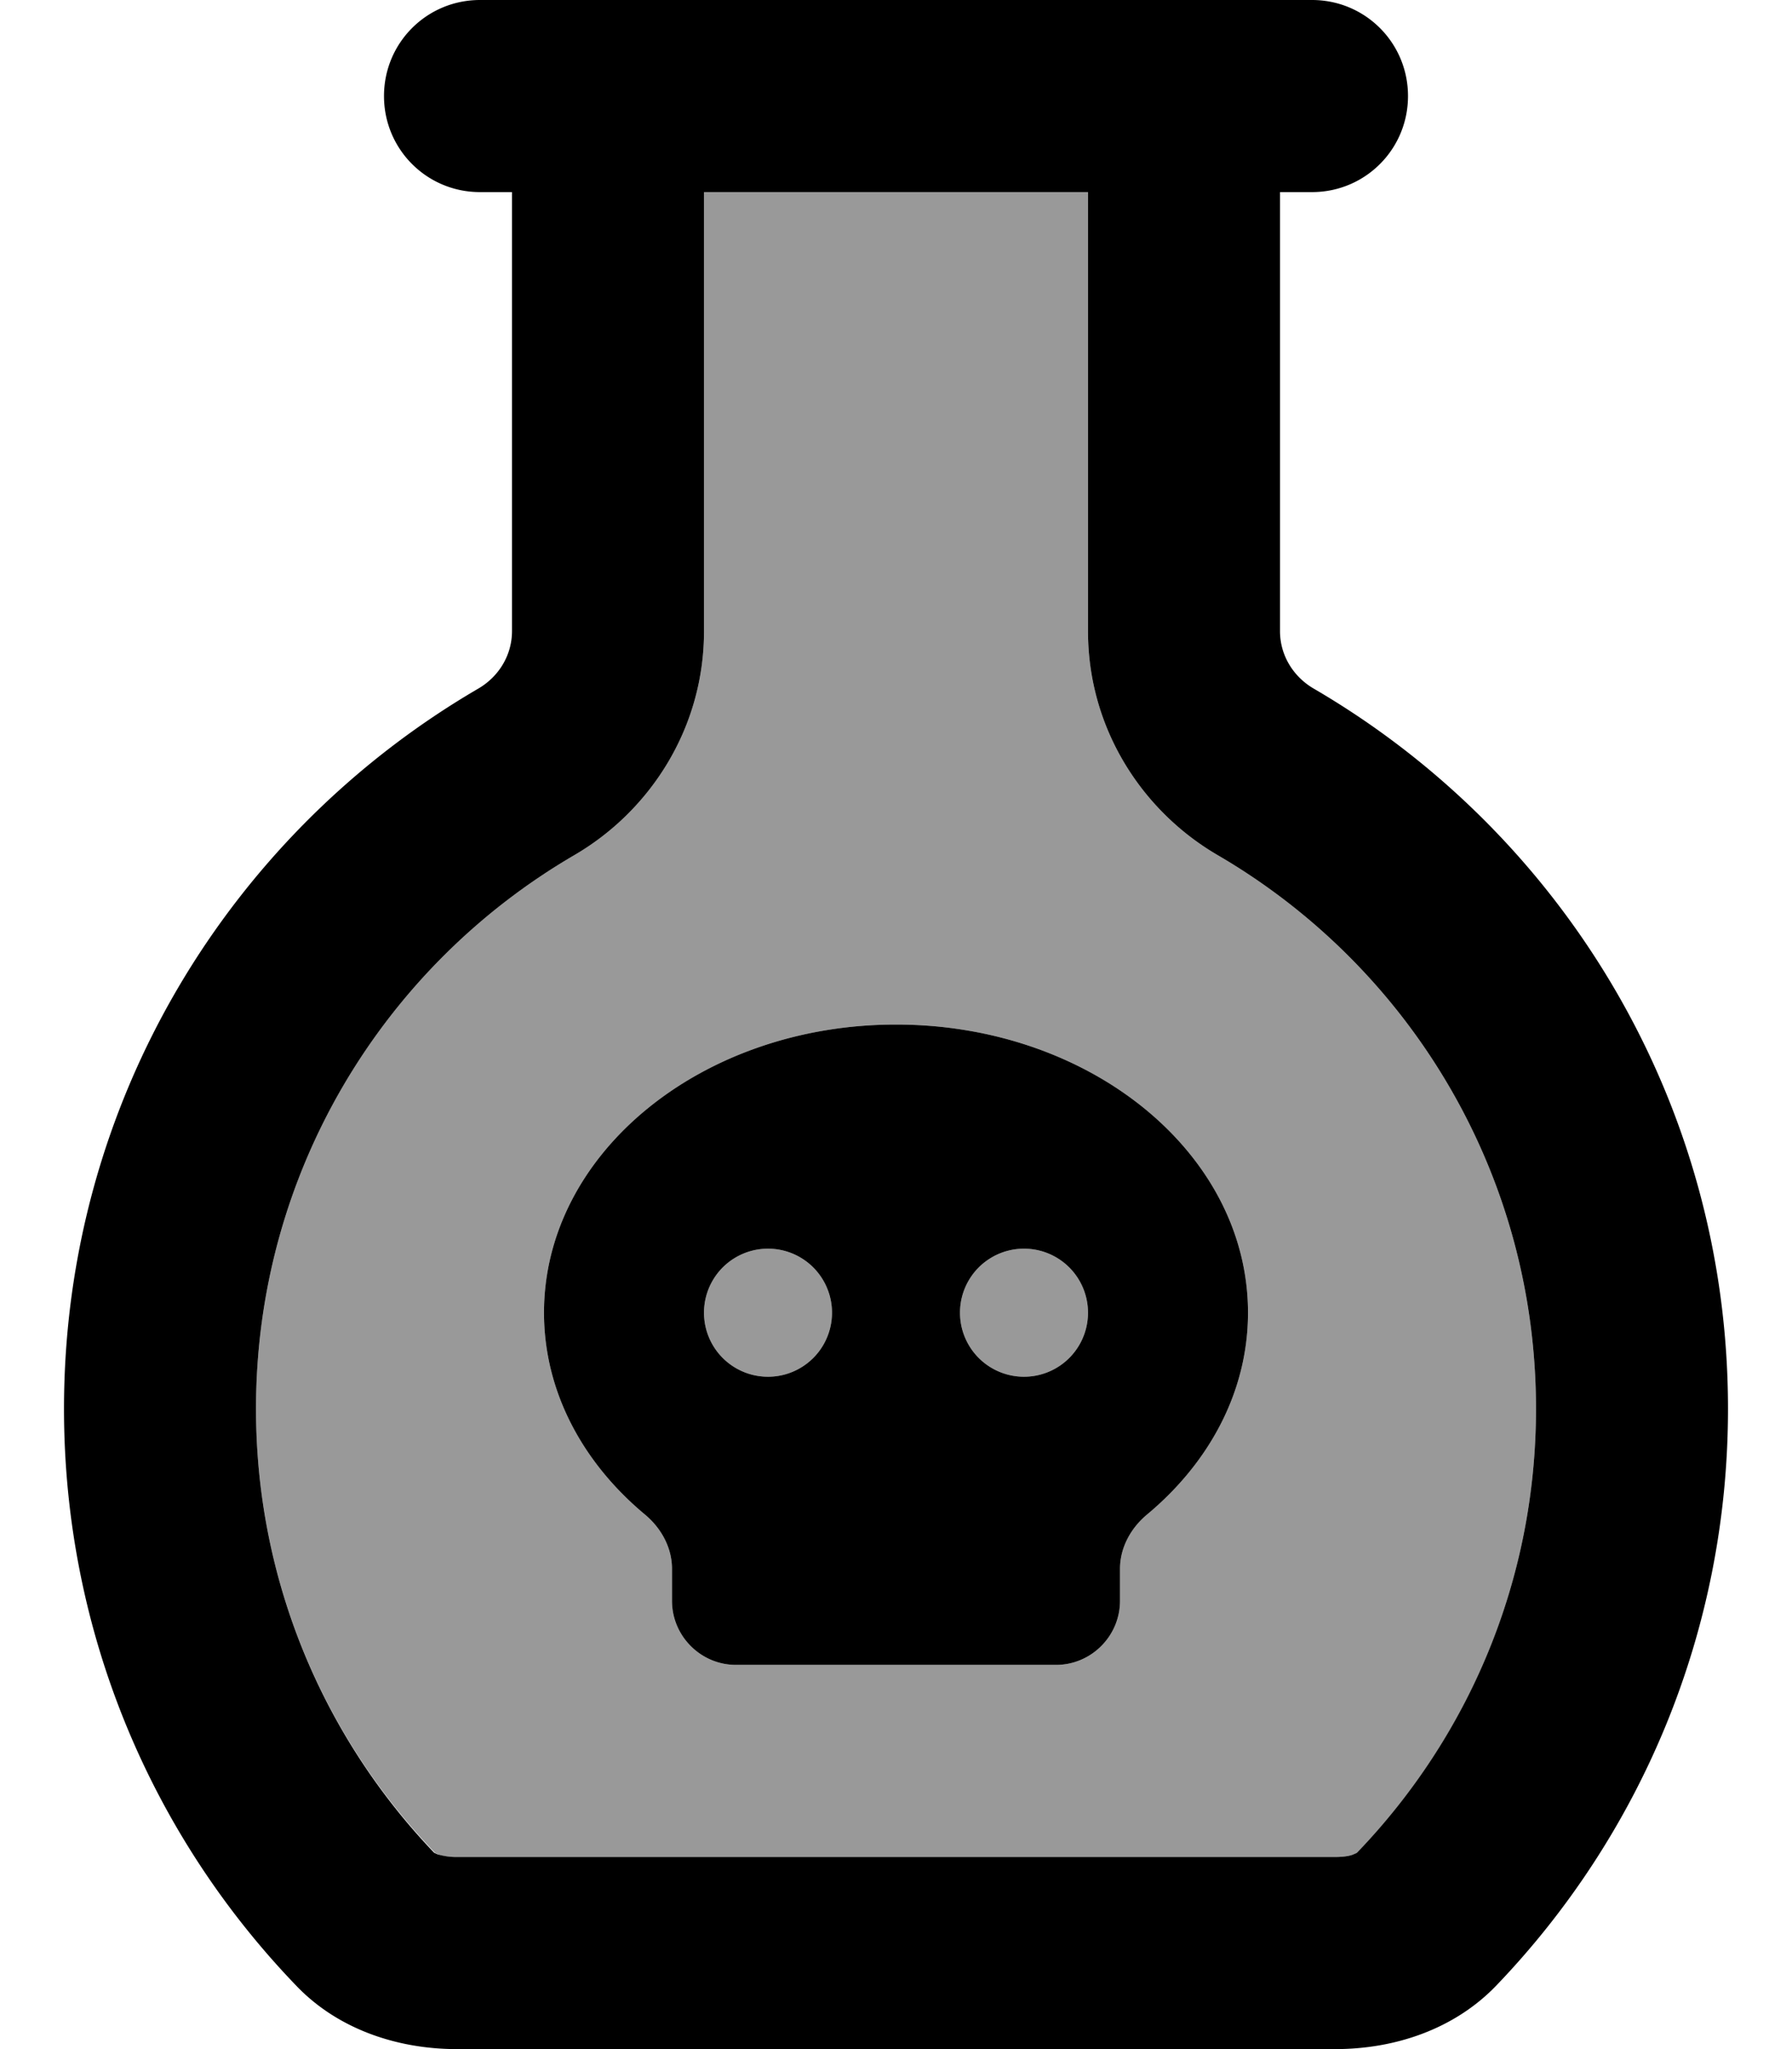 <svg fill="currentColor" xmlns="http://www.w3.org/2000/svg" viewBox="0 0 448 512"><!--! Font Awesome Pro 6.7.2 by @fontawesome - https://fontawesome.com License - https://fontawesome.com/license (Commercial License) Copyright 2024 Fonticons, Inc. --><defs><style>.fa-secondary{opacity:.4}</style></defs><path class="fa-secondary" d="M64 352c0 43.1 17 82.1 44.7 110.9c.1 .1 .3 .2 .8 .4c.9 .4 2.5 .7 4.8 .7l219.6 0c2.2 0 3.8-.4 4.8-.7c.5-.2 .7-.3 .8-.4C367 434.1 384 395.1 384 352c0-59-31.9-110.6-79.7-138.4c-18.8-11-32.3-31.6-32.3-55.9L272 48l-96 0 0 109.7c0 24.3-13.5 44.9-32.3 55.9C95.9 241.4 64 293 64 352zm72-24c0-39.8 39.4-72 88-72s88 32.2 88 72c0 19.6-9.6 37.4-25.2 50.4c-4.1 3.4-6.8 8.3-6.8 13.6l0 8c0 8.8-7.2 16-16 16l-80 0c-8.8 0-16-7.2-16-16l0-8c0-5.3-2.7-10.2-6.8-13.6c-15.6-13-25.2-30.8-25.2-50.4zm40 0a16 16 0 1 0 32 0 16 16 0 1 0 -32 0zm64 0a16 16 0 1 0 32 0 16 16 0 1 0 -32 0z"/><path class="fa-primary" d="M176 48l96 0 0 109.7c0 24.3 13.5 44.9 32.3 55.9C352.1 241.4 384 293 384 352c0 43.1-17 82.1-44.7 110.9c-.1 .1-.3 .2-.8 .4c-.9 .4-2.5 .7-4.8 .7l-219.6 0c-2.2 0-3.8-.4-4.8-.7c-.4-.2-.7-.3-.8-.4C81 434.1 64 395.1 64 352c0-59 31.9-110.6 79.7-138.4c18.8-11 32.3-31.6 32.3-55.9L176 48zM320 157.7L320 48l8 0c13.3 0 24-10.7 24-24s-10.7-24-24-24L304 0 144 0 120 0C106.7 0 96 10.7 96 24s10.7 24 24 24l8 0 0 109.7c0 6-3.3 11.4-8.5 14.4C57.6 208.2 16 275.2 16 352c0 56 22.1 106.9 58.2 144.3C84.5 507 99.3 512 114.2 512l219.6 0c15 0 29.7-5 40.1-15.7C409.9 458.9 432 408 432 352c0-76.8-41.6-143.8-103.5-179.9c-5.2-3-8.5-8.4-8.5-14.4zM286.8 378.4c15.6-13 25.2-30.8 25.2-50.4c0-39.8-39.4-72-88-72s-88 32.2-88 72c0 19.6 9.6 37.4 25.2 50.4c4.1 3.4 6.8 8.3 6.8 13.6l0 8c0 8.8 7.2 16 16 16l80 0c8.8 0 16-7.2 16-16l0-8c0-5.3 2.7-10.2 6.8-13.6zM192 312a16 16 0 1 1 0 32 16 16 0 1 1 0-32zm48 16a16 16 0 1 1 32 0 16 16 0 1 1 -32 0z"/></svg>